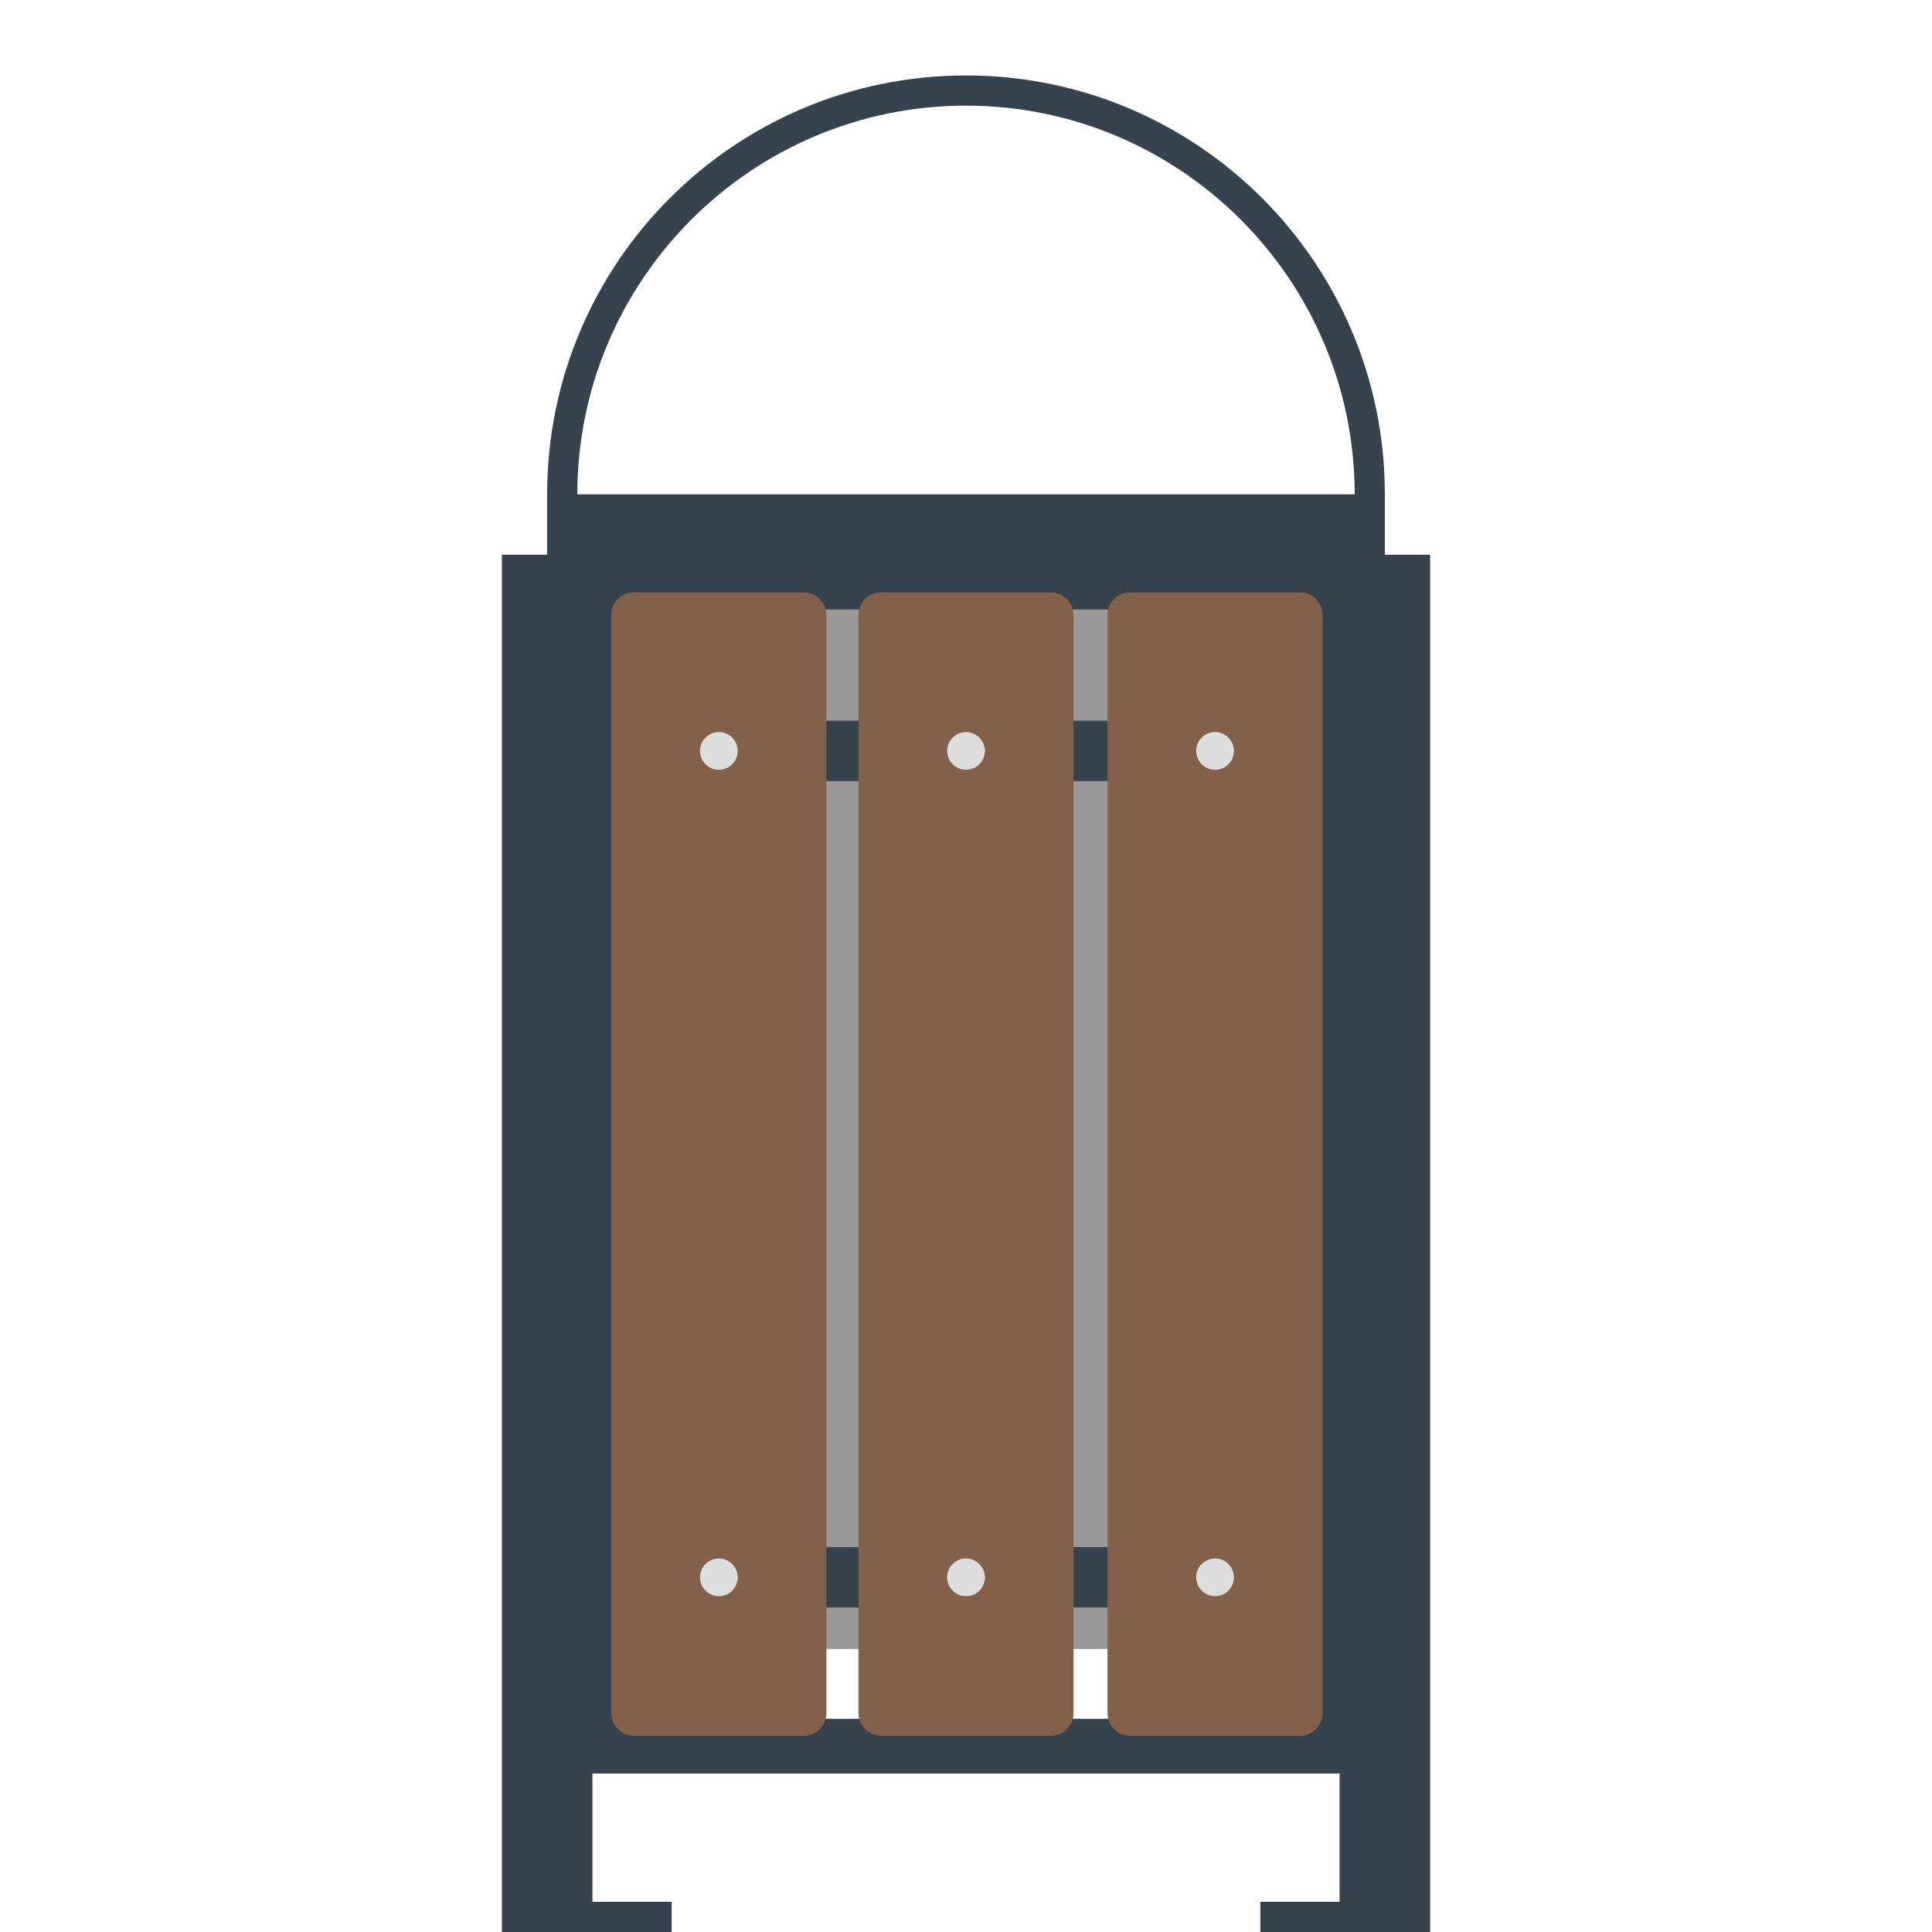 <svg version="1.1" xmlns="http://www.w3.org/2000/svg" x="0" y="0" viewBox="0 0 512 512" xml:space="preserve"><style type="text/css">.st2{fill:#826049}.st3{fill:#ddd}</style><path fill="#999" d="M144 152h223v285H144z"/><path d="M367 147v-16c0-61.3-49.7-111-111-111S145 69.7 145 131v16h-12v365h45v-8h-21v-34h198v34h-21v8h45V147h-12zm-17.5 44h-187v-29.5h187V191zm-187 16h187v203h-187V207zm0 248.5V426h187v29.5h-187zM153 131c0-56.8 46.2-103 103-103s103 46.2 103 103H153z" fill="#36434f"/><path class="st2" d="M213 460h-45c-3.3 0-6-2.7-6-6V163c0-3.3 2.7-6 6-6h45c3.3 0 6 2.7 6 6v291c0 3.3-2.7 6-6 6z"/><path class="st3" d="M190.5 204c-2.8 0-5-2.3-5-5 0-2.8 2.3-5 5-5 2.8 0 5 2.3 5 5 0 2.8-2.2 5-5 5zm0 219c-2.8 0-5-2.3-5-5 0-2.8 2.3-5 5-5 2.8 0 5 2.3 5 5 0 2.8-2.2 5-5 5z"/><path class="st2" d="M278.5 460h-45c-3.3 0-6-2.7-6-6V163c0-3.3 2.7-6 6-6h45c3.3 0 6 2.7 6 6v291c0 3.3-2.7 6-6 6z"/><path class="st3" d="M256 204c-2.8 0-5-2.3-5-5 0-2.8 2.3-5 5-5 2.8 0 5 2.3 5 5 0 2.8-2.2 5-5 5zm0 219c-2.8 0-5-2.3-5-5 0-2.8 2.3-5 5-5 2.8 0 5 2.3 5 5 0 2.8-2.2 5-5 5z"/><path class="st2" d="M344.5 460h-45c-3.3 0-6-2.7-6-6V163c0-3.3 2.7-6 6-6h45c3.3 0 6 2.7 6 6v291c0 3.3-2.7 6-6 6z"/><path class="st3" d="M322 204c-2.8 0-5-2.3-5-5 0-2.8 2.3-5 5-5 2.8 0 5 2.3 5 5 0 2.8-2.2 5-5 5zm0 219c-2.8 0-5-2.3-5-5 0-2.8 2.3-5 5-5 2.8 0 5 2.3 5 5 0 2.8-2.2 5-5 5z"/></svg>
